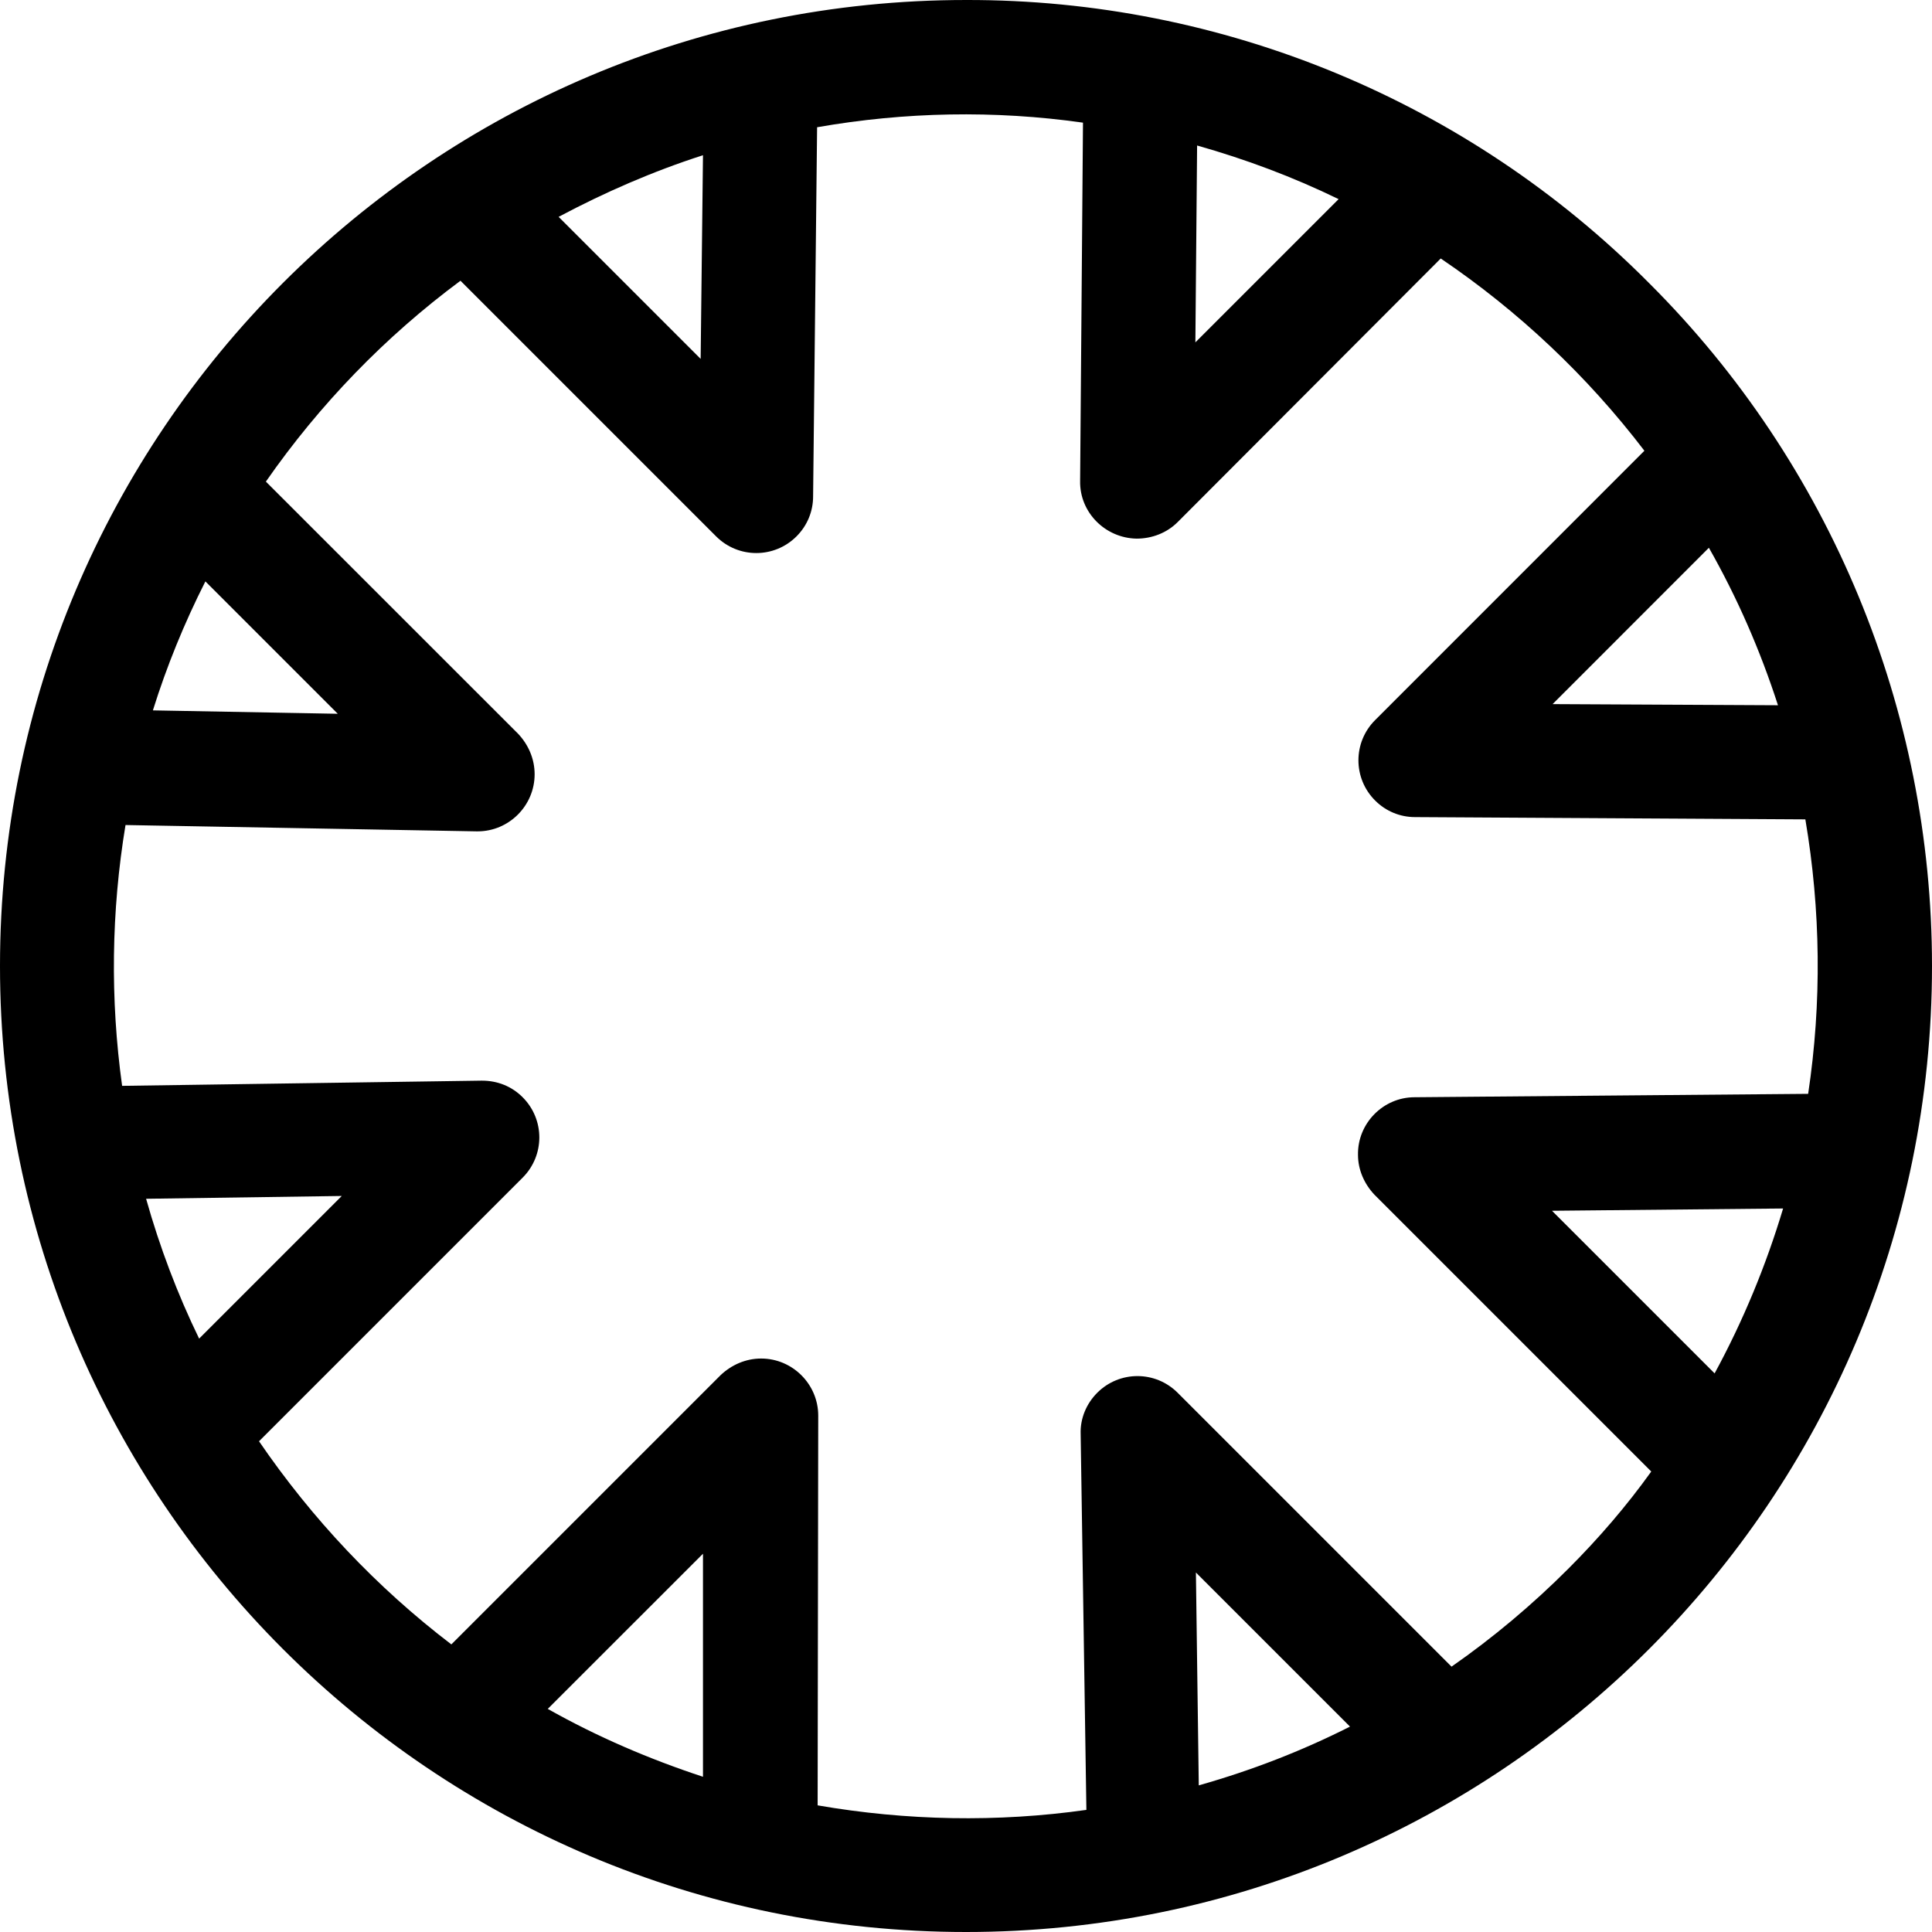 <svg width="29" height="29" viewBox="0 0 29 29" fill="none" xmlns="http://www.w3.org/2000/svg">
<path d="M24.752 4.248C22.037 1.516 18.346 -0.009 14.5 3.58926e-05C6.492 3.58926e-05 0 6.492 0 14.5C0 22.508 6.492 29 14.5 29C22.508 29 29 22.508 29 14.5C29 10.655 27.476 6.963 24.752 4.248ZM25.651 8.222C26.079 8.976 26.422 9.764 26.688 10.586L23.305 10.569L25.651 8.222ZM17.969 2.184C18.697 2.39 19.407 2.655 20.093 2.989L17.943 5.139L17.969 2.184ZM10.552 2.33L10.517 5.387L8.385 3.255C9.079 2.886 9.807 2.569 10.552 2.33ZM3.083 8.727L5.07 10.714L2.295 10.663C2.501 10.004 2.766 9.353 3.083 8.727ZM2.193 17.994L5.13 17.952L2.989 20.093C2.664 19.425 2.398 18.722 2.193 17.994ZM10.552 26.67C9.747 26.405 8.967 26.071 8.222 25.651L10.552 23.322V26.67ZM17.994 26.799L17.951 23.604L20.264 25.917C19.536 26.285 18.782 26.576 17.994 26.799ZM25.737 20.615L23.296 18.174L26.765 18.14C26.508 18.997 26.165 19.827 25.737 20.615ZM21.232 16.47C20.761 16.47 20.375 16.864 20.384 17.335C20.384 17.558 20.478 17.772 20.632 17.934L24.786 22.088C24.418 22.602 23.998 23.09 23.544 23.544C23.005 24.084 22.414 24.581 21.788 25.017L17.677 20.906C17.343 20.572 16.804 20.572 16.47 20.906C16.307 21.069 16.213 21.292 16.221 21.523L16.307 27.167C14.971 27.356 13.609 27.33 12.273 27.099L12.282 21.249C12.282 20.778 11.896 20.392 11.425 20.392C11.194 20.392 10.98 20.487 10.817 20.641L6.775 24.683C5.653 23.827 4.685 22.799 3.888 21.634L7.845 17.677C8.179 17.343 8.179 16.804 7.845 16.47C7.683 16.307 7.468 16.221 7.237 16.221H7.22L1.833 16.299C1.653 14.997 1.67 13.678 1.884 12.384L7.152 12.479H7.169C7.64 12.479 8.025 12.093 8.025 11.622C8.025 11.391 7.931 11.177 7.777 11.014L3.991 7.229C4.796 6.072 5.781 5.053 6.912 4.214L10.749 8.051C11.083 8.385 11.622 8.385 11.956 8.051C12.119 7.888 12.205 7.674 12.205 7.451L12.265 1.91C13.584 1.679 14.928 1.653 16.256 1.841L16.213 7.22C16.204 7.691 16.59 8.077 17.061 8.085C17.292 8.085 17.515 7.999 17.677 7.837L21.626 3.88C22.791 4.668 23.827 5.644 24.683 6.766L20.641 10.809C20.307 11.143 20.307 11.682 20.641 12.016C20.804 12.179 21.018 12.265 21.24 12.265L27.099 12.299C27.33 13.661 27.347 15.048 27.141 16.419L21.232 16.47Z" fill="black"/>
</svg>
